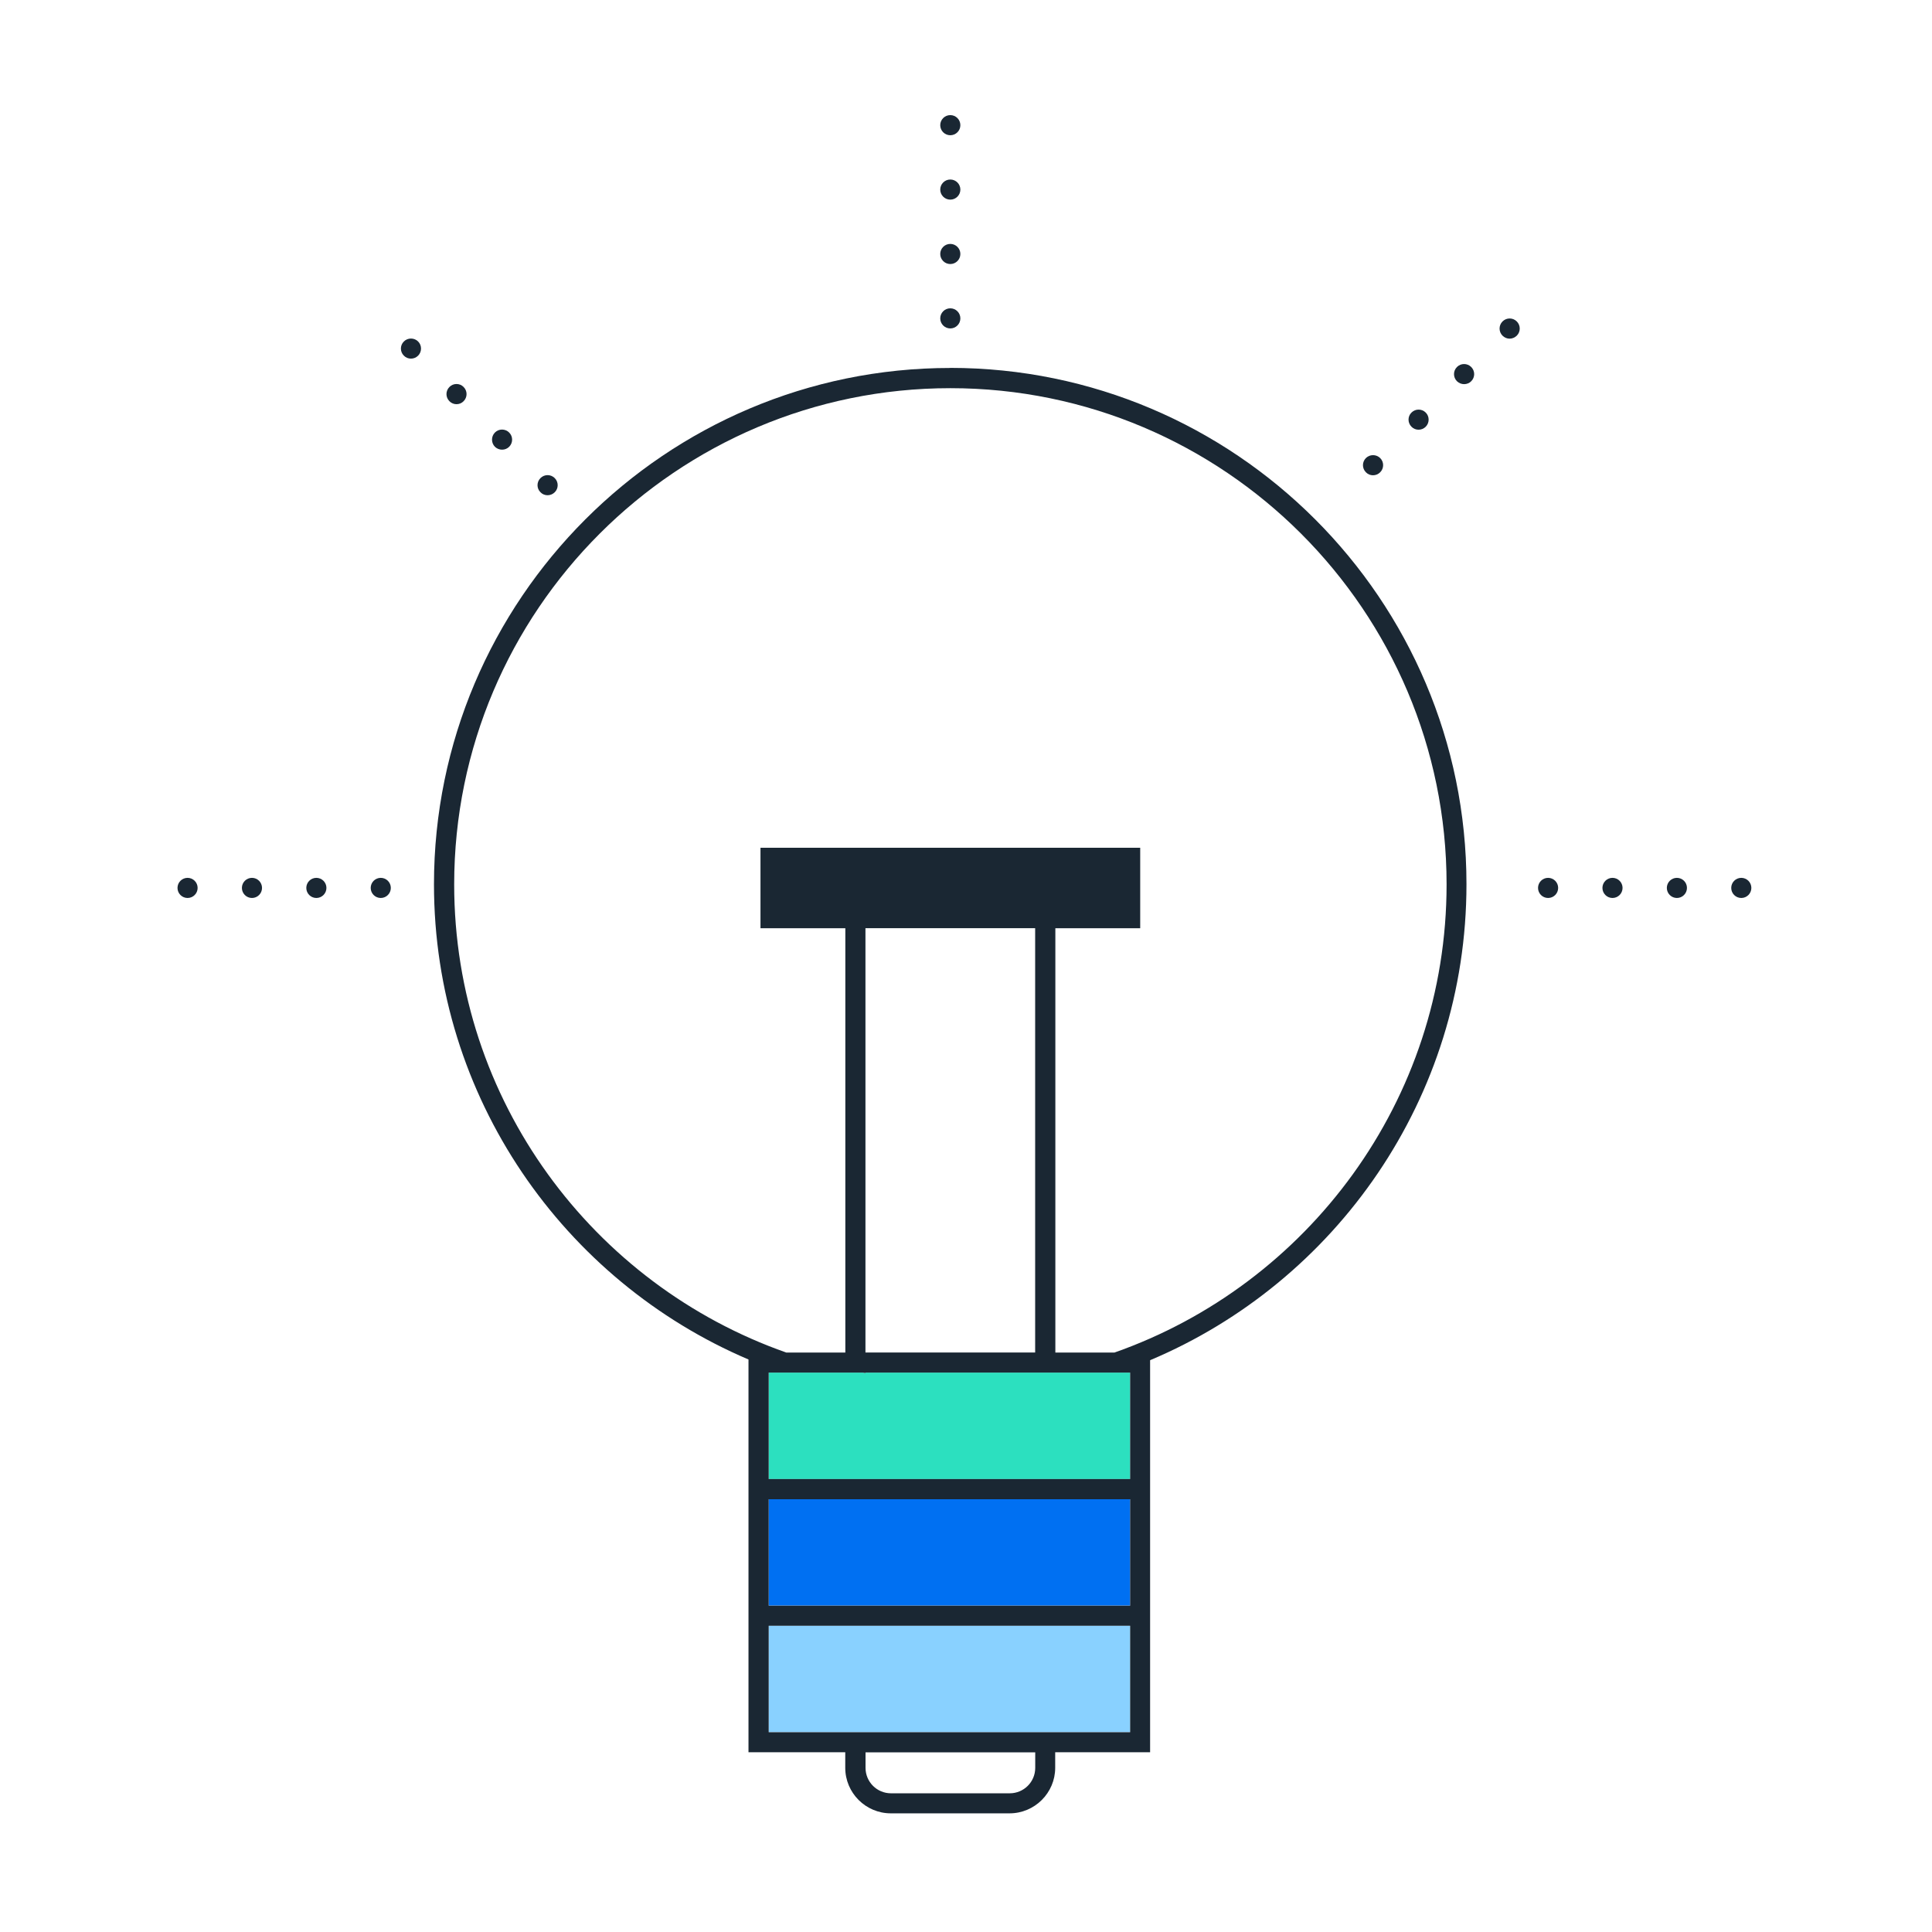 <svg width="120" height="120" viewBox="0 0 120 120" fill="none" xmlns="http://www.w3.org/2000/svg">
  <path d="M47.745 100.975V107.585H52.505H53.755H64.295H65.545H70.195V100.975H47.745Z" fill="#89D1FF"/>
  <path d="M70.195 93.115H47.745V99.725H70.195V93.115Z" fill="#0070F2"/>
  <path d="M69.42 85.255H53.755V85.285C53.705 85.275 53.65 85.265 53.6 85.255H47.745V91.865H70.195V85.255H69.42Z" fill="#2CE0BF"/>
  <path d="M59.025 22.855C41.34 22.855 26.955 37.24 26.955 54.925C26.955 68.165 35.02 79.555 46.49 84.44V108.835H52.5V109.8C52.5 111.36 53.77 112.63 55.33 112.63H62.705C64.265 112.63 65.54 111.36 65.54 109.8V108.835H71.435V84.485C82.97 79.625 91.085 68.2 91.085 54.92C91.085 37.235 76.7 22.85 59.015 22.85L59.025 22.855ZM53.755 57.65H64.295V84.005H53.755V57.65ZM70.195 85.255V91.865H47.745V85.255H70.195ZM70.195 107.59H47.745V100.98H70.195V107.59ZM70.195 99.73H47.745V93.12H70.195V99.73ZM64.3 109.805C64.3 110.68 63.59 111.385 62.715 111.385H55.34C54.465 111.385 53.76 110.675 53.76 109.805V108.84H64.3V109.805ZM69.215 84.01H65.55V57.655H70.82V52.655H47.235V57.655H52.505V84.01H48.84C36.84 79.795 28.21 68.355 28.21 54.93C28.21 37.935 42.035 24.11 59.03 24.11C76.025 24.11 89.85 37.935 89.85 54.93C89.85 68.355 81.22 79.795 69.22 84.01H69.215Z" fill="#1A2733"/>
  <path d="M59.025 20.4C59.37 20.4 59.65 20.12 59.65 19.775C59.65 19.43 59.37 19.15 59.025 19.15C58.68 19.15 58.4 19.43 58.4 19.775C58.4 20.12 58.68 20.4 59.025 20.4Z" fill="#1A2733"/>
  <path d="M59.025 8.4C59.37 8.4 59.65 8.12 59.65 7.775C59.65 7.43 59.37 7.15 59.025 7.15C58.68 7.15 58.4 7.43 58.4 7.775C58.4 8.12 58.68 8.4 59.025 8.4Z" fill="#1A2733"/>
  <path d="M59.025 16.4C59.37 16.4 59.65 16.12 59.65 15.775C59.65 15.43 59.37 15.15 59.025 15.15C58.68 15.15 58.4 15.43 58.4 15.775C58.4 16.12 58.68 16.4 59.025 16.4Z" fill="#1A2733"/>
  <path d="M59.025 12.4C59.37 12.4 59.65 12.12 59.65 11.775C59.65 11.43 59.37 11.15 59.025 11.15C58.68 11.15 58.4 11.43 58.4 11.775C58.4 12.12 58.68 12.4 59.025 12.4Z" fill="#1A2733"/>
  <path d="M23.65 55.775C23.995 55.775 24.275 55.495 24.275 55.15C24.275 54.805 23.995 54.525 23.65 54.525C23.305 54.525 23.025 54.805 23.025 55.15C23.025 55.495 23.305 55.775 23.65 55.775Z" fill="#1A2733"/>
  <path d="M19.65 55.775C19.995 55.775 20.275 55.495 20.275 55.15C20.275 54.805 19.995 54.525 19.65 54.525C19.305 54.525 19.025 54.805 19.025 55.15C19.025 55.495 19.305 55.775 19.65 55.775Z" fill="#1A2733"/>
  <path d="M15.65 55.775C15.995 55.775 16.275 55.495 16.275 55.15C16.275 54.805 15.995 54.525 15.65 54.525C15.305 54.525 15.025 54.805 15.025 55.15C15.025 55.495 15.305 55.775 15.65 55.775Z" fill="#1A2733"/>
  <path d="M11.65 55.775C11.995 55.775 12.275 55.495 12.275 55.15C12.275 54.805 11.995 54.525 11.65 54.525C11.305 54.525 11.025 54.805 11.025 55.15C11.025 55.495 11.305 55.775 11.65 55.775Z" fill="#1A2733"/>
  <path d="M104.155 55.775C104.5 55.775 104.78 55.495 104.78 55.15C104.78 54.805 104.5 54.525 104.155 54.525C103.81 54.525 103.53 54.805 103.53 55.15C103.53 55.495 103.81 55.775 104.155 55.775Z" fill="#1A2733"/>
  <path d="M96.155 55.775C96.5 55.775 96.78 55.495 96.78 55.15C96.78 54.805 96.5 54.525 96.155 54.525C95.81 54.525 95.53 54.805 95.53 55.15C95.53 55.495 95.81 55.775 96.155 55.775Z" fill="#1A2733"/>
  <path d="M100.155 55.775C100.5 55.775 100.78 55.495 100.78 55.15C100.78 54.805 100.5 54.525 100.155 54.525C99.81 54.525 99.53 54.805 99.53 55.15C99.53 55.495 99.81 55.775 100.155 55.775Z" fill="#1A2733"/>
  <path d="M108.155 55.775C108.5 55.775 108.78 55.495 108.78 55.15C108.78 54.805 108.5 54.525 108.155 54.525C107.81 54.525 107.53 54.805 107.53 55.15C107.53 55.495 107.81 55.775 108.155 55.775Z" fill="#1A2733"/>
  <path d="M34.01 30.76C34.17 30.76 34.33 30.7 34.455 30.575C34.7 30.335 34.7 29.94 34.455 29.695C34.21 29.45 33.815 29.45 33.57 29.695C33.325 29.94 33.325 30.335 33.57 30.575C33.69 30.7 33.85 30.76 34.01 30.76Z" fill="#1A2733"/>
  <path d="M31.185 27.93C31.345 27.93 31.505 27.87 31.625 27.75C31.87 27.505 31.87 27.11 31.625 26.865C31.38 26.62 30.985 26.62 30.74 26.865C30.5 27.11 30.5 27.505 30.74 27.75C30.865 27.87 31.025 27.93 31.185 27.93Z" fill="#1A2733"/>
  <path d="M28.355 25.105C28.515 25.105 28.675 25.045 28.795 24.92C29.04 24.675 29.04 24.28 28.795 24.035C28.555 23.79 28.155 23.79 27.915 24.035C27.67 24.28 27.67 24.675 27.915 24.92C28.035 25.045 28.195 25.105 28.355 25.105Z" fill="#1A2733"/>
  <path d="M25.085 21.21C24.84 21.45 24.84 21.85 25.085 22.09C25.205 22.215 25.365 22.275 25.525 22.275C25.685 22.275 25.845 22.215 25.97 22.09C26.21 21.85 26.21 21.45 25.97 21.21C25.73 20.97 25.33 20.965 25.085 21.21Z" fill="#1A2733"/>
  <path d="M88.11 26.69C88.27 26.69 88.43 26.63 88.555 26.505C88.795 26.26 88.795 25.865 88.555 25.625C88.31 25.38 87.915 25.38 87.67 25.625C87.425 25.865 87.425 26.26 87.67 26.505C87.79 26.63 87.95 26.69 88.11 26.69Z" fill="#1A2733"/>
  <path d="M85.28 29.52C85.44 29.52 85.6 29.46 85.725 29.335C85.97 29.09 85.97 28.695 85.725 28.45C85.48 28.21 85.085 28.21 84.84 28.45C84.595 28.695 84.595 29.09 84.84 29.335C84.96 29.46 85.12 29.52 85.28 29.52Z" fill="#1A2733"/>
  <path d="M93.325 19.965C93.08 20.21 93.08 20.605 93.325 20.85C93.445 20.97 93.605 21.035 93.765 21.035C93.925 21.035 94.085 20.97 94.21 20.85C94.455 20.605 94.455 20.21 94.21 19.965C93.965 19.72 93.57 19.72 93.325 19.965Z" fill="#1A2733"/>
  <path d="M90.495 22.795C90.25 23.04 90.25 23.435 90.495 23.68C90.62 23.8 90.78 23.86 90.94 23.86C91.1 23.86 91.26 23.8 91.38 23.68C91.625 23.435 91.625 23.04 91.38 22.795C91.135 22.55 90.74 22.55 90.495 22.795Z" fill="#1A2733"/>
  <path d="M53.755 85.255H53.6C53.65 85.265 53.705 85.275 53.755 85.285V85.255Z" fill="#1A2733"/>
</svg>
